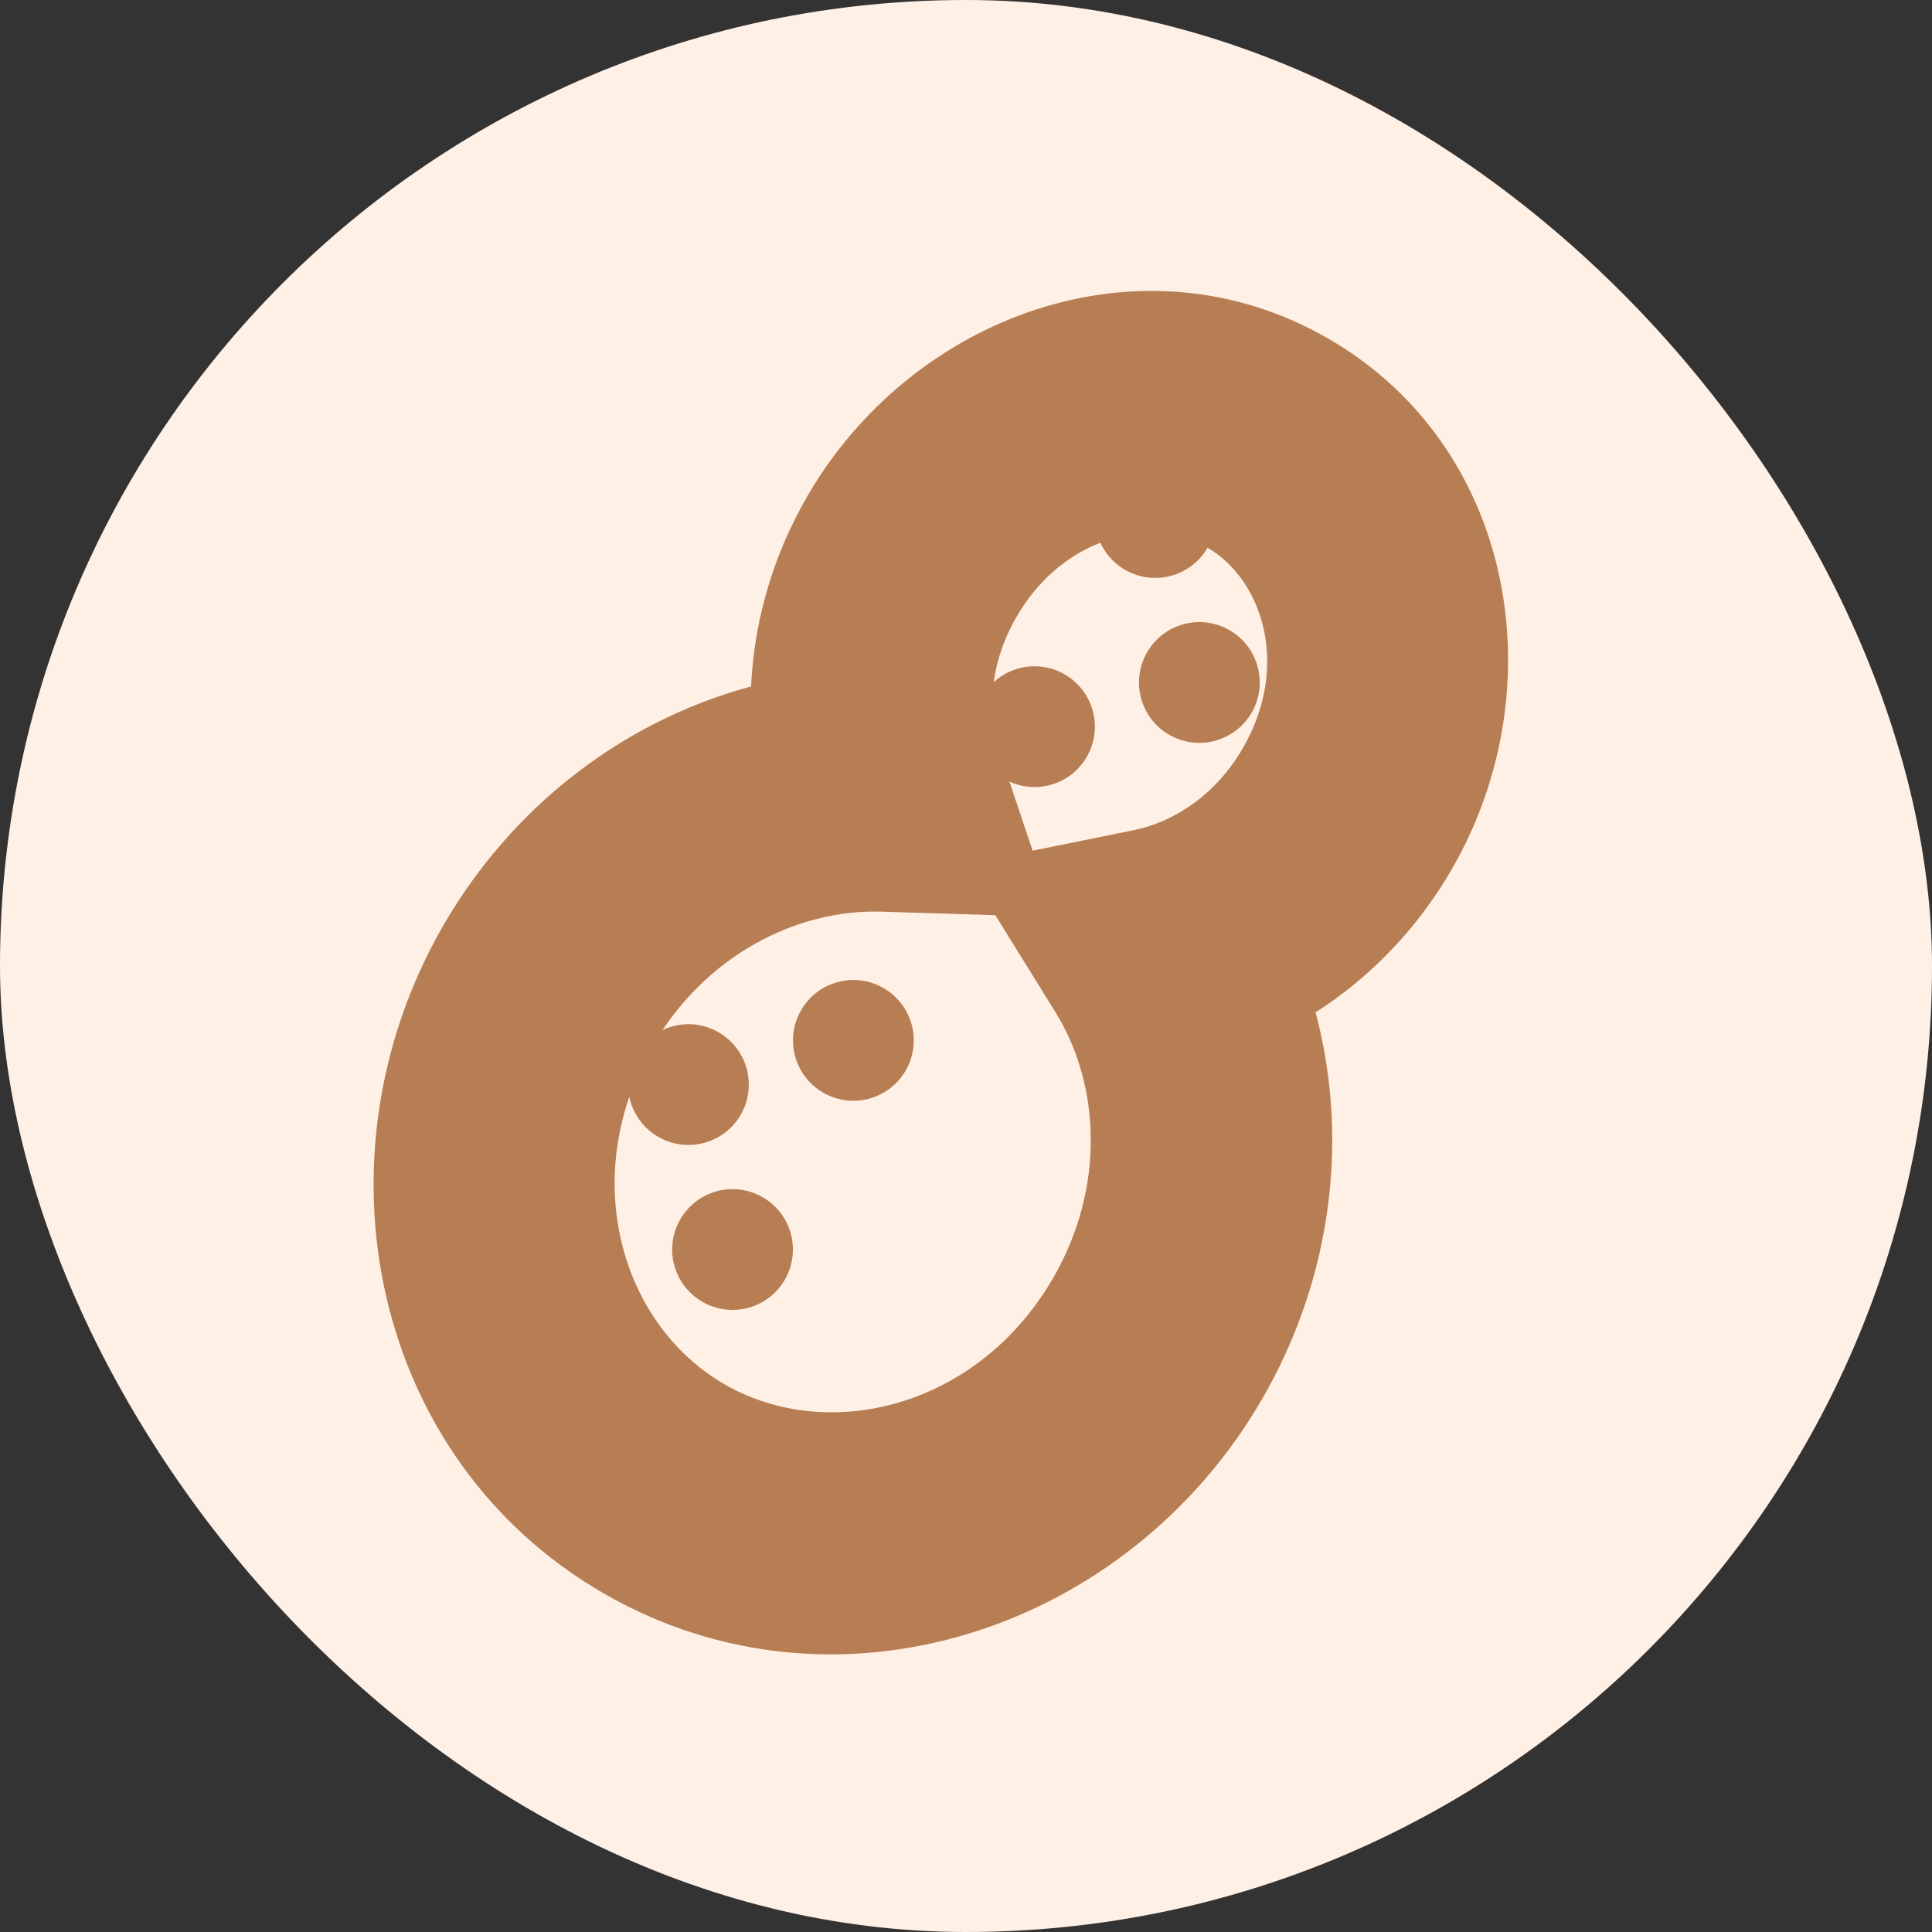 <svg width="24" height="24" viewBox="0 0 24 24" fill="none" xmlns="http://www.w3.org/2000/svg">
<rect x="0" y="0" width="24" height="24" fill="#333333" stroke="none"/>
<rect width="24" height="24" rx="12" fill="#FFF0E6"/>
<mask id="path-2-outside-1_1256_89237" maskUnits="userSpaceOnUse" x="1.729" y="0.585" width="20.758" height="22.954" fill="black">
<rect fill="white" x="1.729" y="0.585" width="20.758" height="22.954"/>
<path fill-rule="evenodd" clip-rule="evenodd" d="M14.385 11.781C15.317 11.592 16.196 10.983 16.738 10.044C17.687 8.4 17.245 6.368 15.75 5.505C14.256 4.642 12.274 5.275 11.325 6.919C10.783 7.858 10.695 8.923 10.997 9.825C9.37 9.775 7.723 10.659 6.805 12.248C5.511 14.49 6.158 17.287 8.25 18.495C10.343 19.703 13.088 18.865 14.383 16.623C15.301 15.034 15.242 13.165 14.385 11.781Z"/>
</mask>
<path d="M14.385 11.781L14.087 10.312L11.975 10.74L13.11 12.572L14.385 11.781ZM10.997 9.825L10.95 11.325L13.104 11.392L12.419 9.349L10.997 9.825ZM15.439 9.294C15.107 9.869 14.588 10.21 14.087 10.312L14.684 13.252C16.046 12.975 17.285 12.097 18.037 10.794L15.439 9.294ZM15 6.804C15.664 7.187 16.043 8.248 15.439 9.294L18.037 10.794C19.331 8.552 18.826 5.549 16.5 4.206L15 6.804ZM12.624 7.669C13.228 6.623 14.337 6.421 15 6.804L16.5 4.206C14.174 2.863 11.321 3.927 10.026 6.169L12.624 7.669ZM12.419 9.349C12.257 8.864 12.292 8.244 12.624 7.669L10.026 6.169C9.274 7.472 9.133 8.983 9.575 10.302L12.419 9.349ZM8.104 12.998C8.754 11.872 9.893 11.292 10.95 11.325L11.044 8.326C8.848 8.258 6.692 9.445 5.506 11.498L8.104 12.998ZM9 17.196C7.708 16.45 7.174 14.609 8.104 12.998L5.506 11.498C3.847 14.372 4.607 18.124 7.5 19.794L9 17.196ZM13.084 15.873C12.154 17.484 10.292 17.942 9 17.196L7.5 19.794C10.393 21.464 14.023 20.247 15.682 17.373L13.084 15.873ZM13.11 12.572C13.668 13.471 13.734 14.747 13.084 15.873L15.682 17.373C16.867 15.32 16.817 12.859 15.66 10.991L13.11 12.572Z" fill="#B77E53" mask="url(#path-2-outside-1_1256_89237)"/>
<circle cx="14.899" cy="8.478" r="0.75" transform="rotate(30 14.899 8.478)" fill="#B77E53"/>
<circle r="0.75" transform="matrix(-0.866 -0.5 -0.5 0.866 8.552 13.473)" fill="#B77E53"/>
<circle cx="14.351" cy="6.429" r="0.75" transform="rotate(30 14.351 6.429)" fill="#B77E53"/>
<circle r="0.75" transform="matrix(-0.866 -0.5 -0.5 0.866 10.601 12.924)" fill="#B77E53"/>
<circle cx="12.851" cy="9.027" r="0.75" transform="rotate(30 12.851 9.027)" fill="#B77E53"/>
<circle r="0.75" transform="matrix(-0.866 -0.5 -0.5 0.866 9.1 15.522)" fill="#B77E53"/>
</svg>
